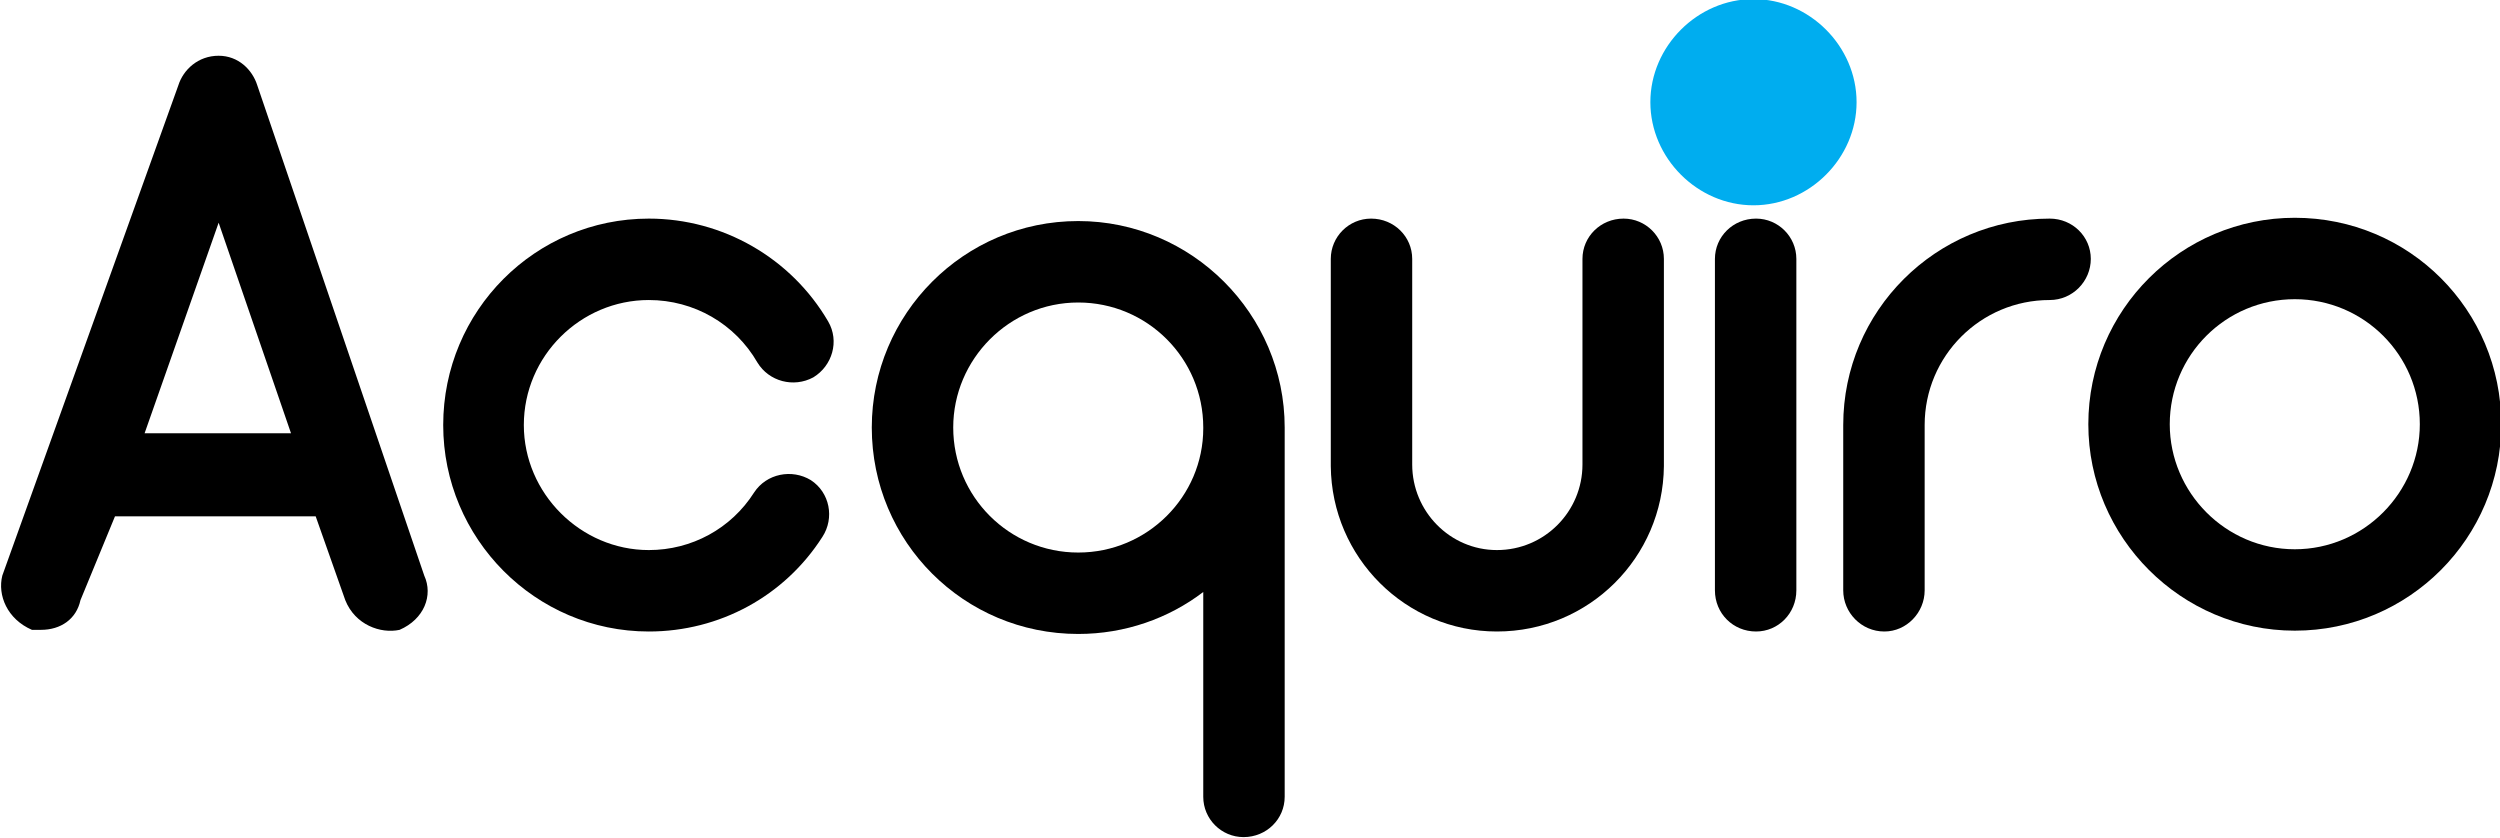<svg width="928" height="311" viewBox="0 0 928 311" fill="none" xmlns="http://www.w3.org/2000/svg">
<path d="M108.021 160.827L81.159 82.671L53.675 160.827H108.021ZM148.326 233.799C141.301 235.327 131.834 231.961 128.173 222.799L117.182 191.663H42.684L29.861 222.799C28.337 229.827 22.538 233.799 15.209 233.799H11.854C2.693 229.827 -0.978 220.981 0.862 213.651L66.2 31.684C68.029 25.884 73.522 20.695 81.159 20.695C88.481 20.695 93.674 25.884 95.506 31.684L157.479 213.651C160.841 220.981 157.479 229.827 148.326 233.799" fill="currentColor"/>
<path d="M164.519 157.779C164.519 115.337 198.719 81.146 240.849 81.146C268.331 81.146 293.669 95.799 307.41 119.313C311.686 126.638 308.935 135.797 301.91 140.07C294.581 144.039 285.426 141.597 281.153 134.57C272.903 120.225 257.637 111.37 240.849 111.37C215.51 111.37 194.446 132.138 194.446 157.779C194.446 183.117 215.51 204.185 240.849 204.185C256.727 204.185 271.379 196.246 279.926 182.811C284.507 175.785 293.975 173.954 300.991 178.231C308.015 182.811 309.846 192.278 305.273 199.293C291.226 221.279 267.105 234.414 240.849 234.414C198.719 234.414 164.519 199.907 164.519 157.779Z" fill="currentColor"/>
<path d="M353.838 158.691C353.838 184.333 374.595 205.102 400.239 205.102C425.885 205.102 446.65 184.333 446.65 158.999V158.691C446.65 133.046 425.885 112.289 400.239 112.289C374.595 112.289 353.838 133.354 353.838 158.691ZM323.605 158.691C323.605 116.562 357.806 82.055 400.239 82.055C442.374 82.055 476.874 116.562 476.874 158.691V158.999V295.773C476.874 304.023 470.157 310.733 461.609 310.733C453.366 310.733 446.65 304.023 446.65 295.773V219.751C433.827 229.529 417.642 235.326 400.239 235.326C357.806 235.326 323.605 201.135 323.605 158.691Z" fill="currentColor"/>
<path d="M617.638 96.103V172.738V173.034C617.331 206.934 589.847 234.413 555.655 234.413C521.77 234.413 494.291 206.934 493.989 173.034V172.738V96.103C493.989 87.863 500.705 81.146 508.947 81.146C517.495 81.146 524.211 87.863 524.211 96.103V172.433C524.211 189.833 538.253 204.185 555.655 204.185C573.365 204.185 587.411 189.833 587.411 172.433V96.103C587.411 87.863 594.131 81.146 602.678 81.146C610.919 81.146 617.638 87.863 617.638 96.103Z" fill="currentColor"/>
<path d="M636.581 219.144V96.104C636.581 87.864 643.297 81.146 651.847 81.146C660.089 81.146 666.807 87.864 666.807 96.104V219.144C666.807 227.69 660.089 234.413 651.847 234.413C643.297 234.413 636.581 227.69 636.581 219.144ZM641.159 46.338C638.409 43.588 636.581 39.622 636.581 35.654C636.581 31.684 638.409 27.716 641.159 24.97C643.902 22.22 647.869 20.389 651.847 20.389C655.815 20.389 659.781 22.22 662.531 24.97C665.275 27.716 666.807 31.684 666.807 35.654C666.807 39.622 665.275 43.588 662.531 46.338C659.781 49.086 655.815 50.616 651.847 50.616C647.869 50.616 643.902 49.086 641.159 46.338" fill="currentColor"/>
<path d="M776.107 96.103C776.107 104.353 769.391 111.37 760.843 111.37C735.2 111.37 714.433 132.137 714.433 157.779V219.143C714.433 227.394 707.724 234.413 699.473 234.413C690.927 234.413 684.207 227.394 684.207 219.143V157.779C684.207 115.337 718.707 81.146 760.843 81.146C769.391 81.146 776.107 87.863 776.107 96.103Z" fill="currentColor"/>
<path d="M805.414 157.475C805.414 182.811 826.182 203.886 851.825 203.886C877.47 203.886 898.237 182.811 898.237 157.475C898.237 131.819 877.47 111.062 851.825 111.062C826.182 111.062 805.414 131.819 805.414 157.475ZM775.187 157.475C775.187 115.039 809.687 80.839 851.825 80.839C894.267 80.839 928.459 115.039 928.459 157.475C928.459 199.61 894.267 234.103 851.825 234.103C809.687 234.103 775.187 199.61 775.187 157.475" fill="currentColor"/>
<path d="M612.615 37.928C612.615 17.163 630.127 -0.344 650.889 -0.344C671.653 -0.344 689.161 17.163 689.161 37.928C689.161 58.698 671.653 76.208 650.889 76.208C630.127 76.208 612.615 58.698 612.615 37.928Z" fill="#00ADEF"/>
</svg>
